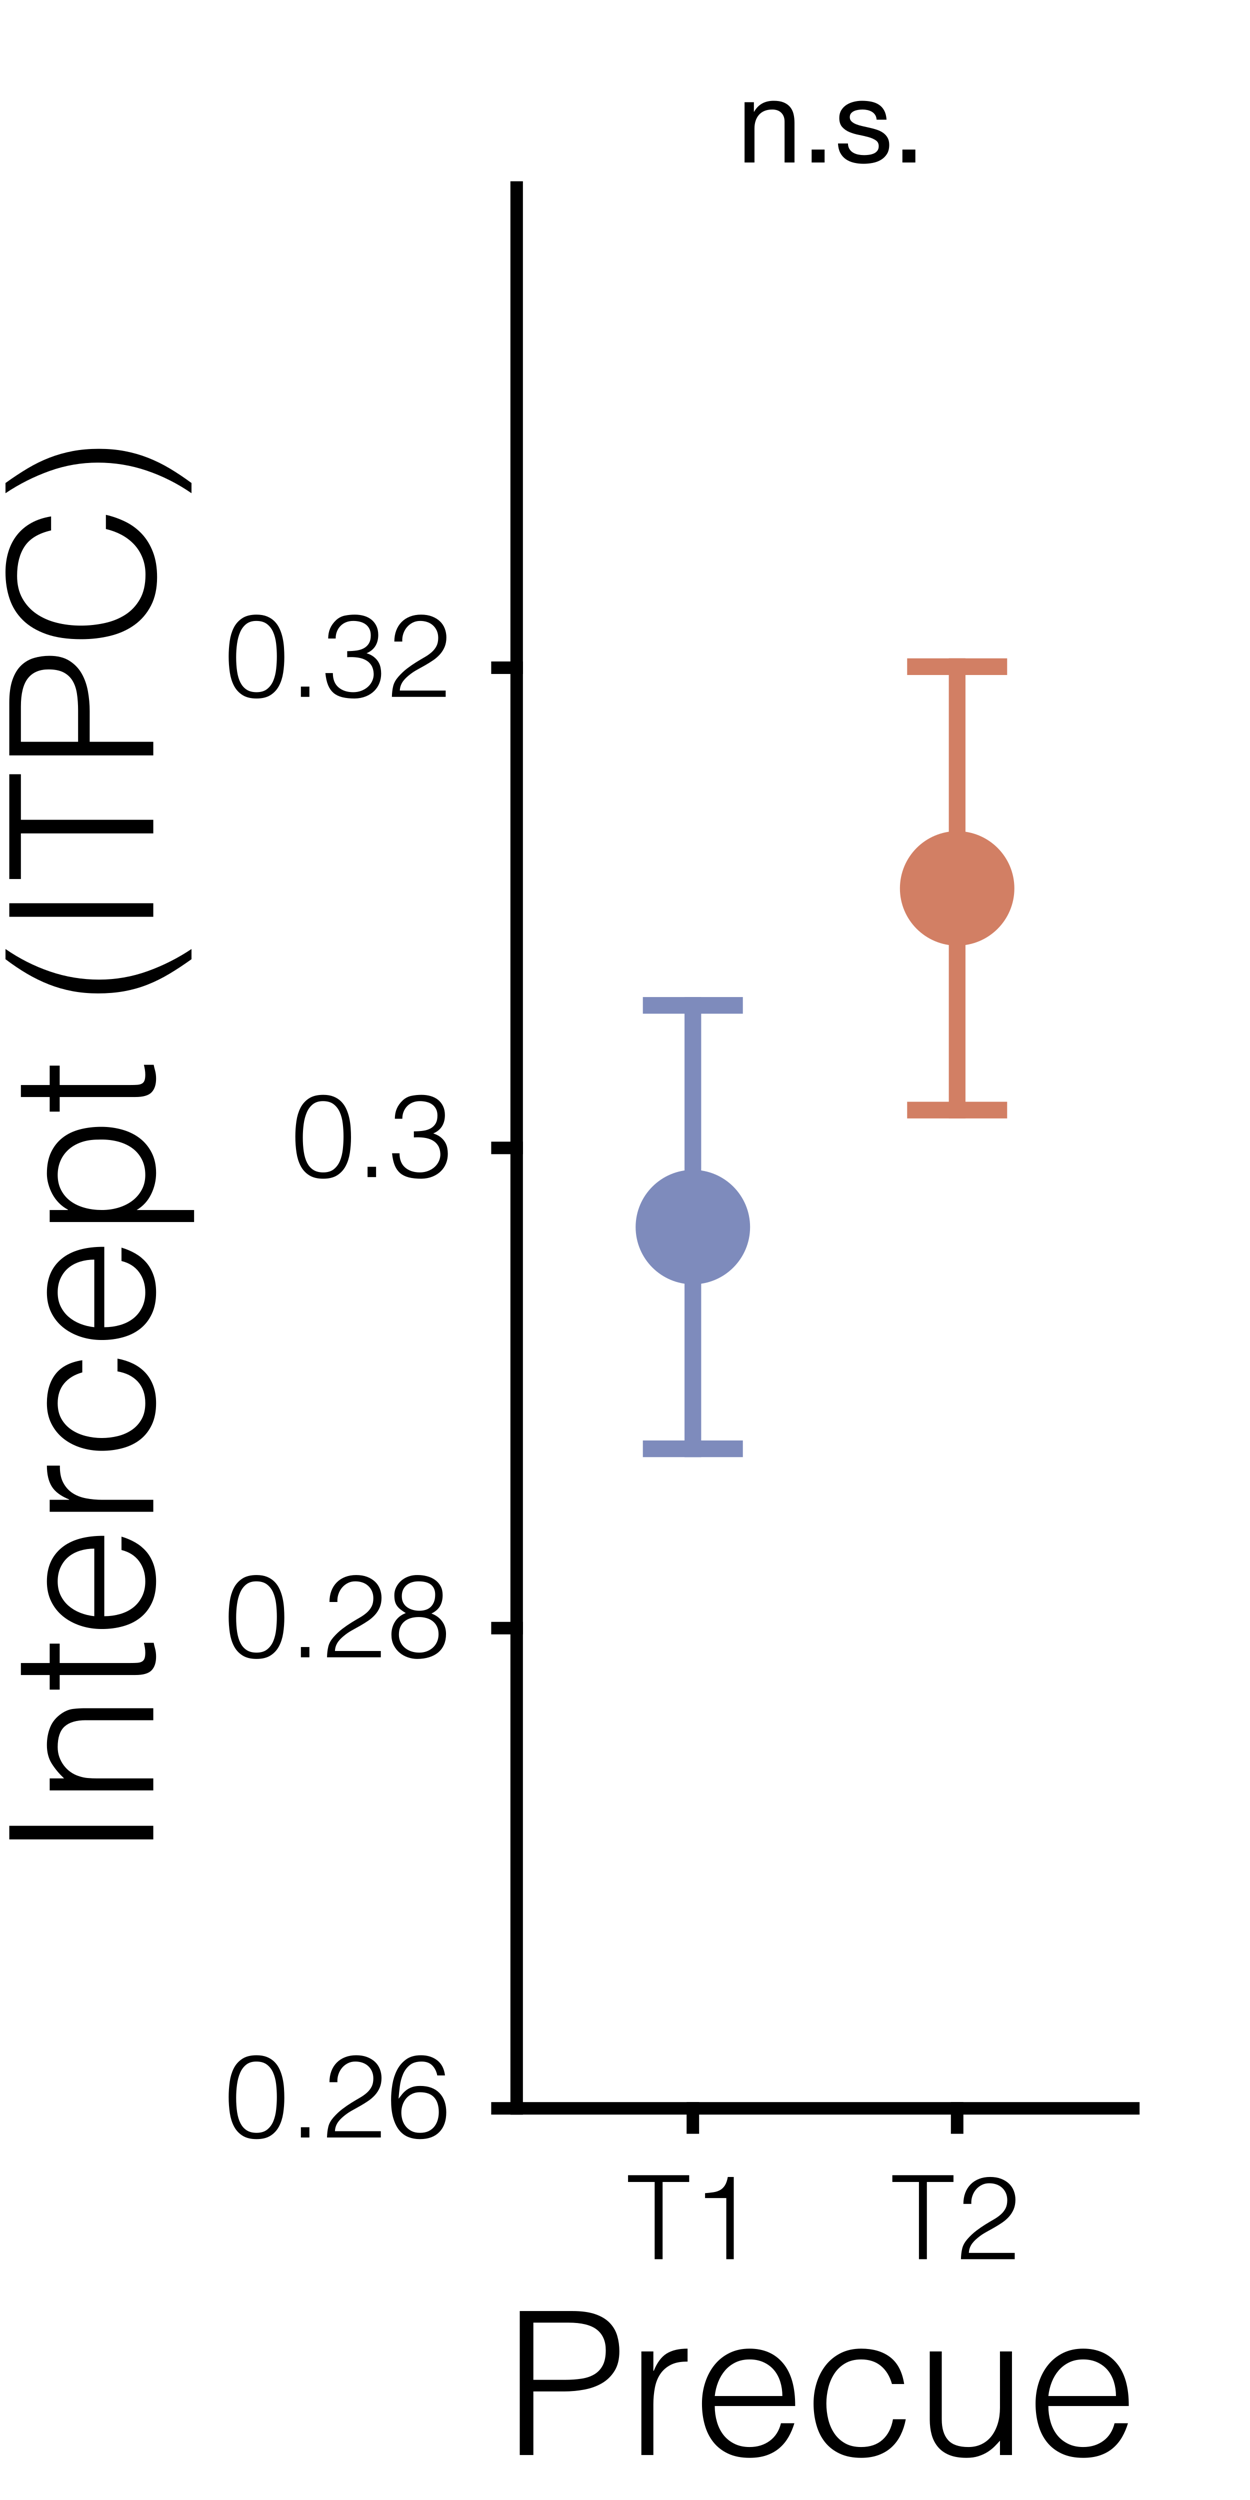 <?xml version="1.0"?>
<!DOCTYPE svg PUBLIC '-//W3C//DTD SVG 1.0//EN'
          'http://www.w3.org/TR/2001/REC-SVG-20010904/DTD/svg10.dtd'>
<svg xmlns:xlink="http://www.w3.org/1999/xlink" style="fill-opacity:1; color-rendering:auto; color-interpolation:auto; text-rendering:auto; stroke:black; stroke-linecap:square; stroke-miterlimit:10; shape-rendering:auto; stroke-opacity:1; fill:black; stroke-dasharray:none; font-weight:normal; stroke-width:1; font-family:'Dialog'; font-style:normal; stroke-linejoin:miter; font-size:12px; stroke-dashoffset:0; image-rendering:auto;" width="150" height="300" xmlns="http://www.w3.org/2000/svg"
><rect width="100%" height="100%" fill="#333333" stroke="none"/><!--Generated by the Batik Graphics2D SVG Generator--><defs id="genericDefs"
  /><g
  ><defs id="defs1"
    ><clipPath clipPathUnits="userSpaceOnUse" id="clipPath1"
      ><path d="M0 0 L150 0 L150 300 L0 300 L0 0 Z"
      /></clipPath
    ></defs
    ><g style="fill:white; stroke:white;"
    ><rect x="0" y="0" width="150" style="clip-path:url(#clipPath1); stroke:none;" height="300"
    /></g
    ><g style="fill:white; text-rendering:optimizeSpeed; color-rendering:optimizeSpeed; image-rendering:optimizeSpeed; shape-rendering:crispEdges; stroke:white; color-interpolation:sRGB;"
    ><rect x="0" width="150" height="300" y="0" style="stroke:none;"
      /><path style="stroke:none;" d="M62 253 L136 253 L136 22.5 L62 22.5 Z"
    /></g
    ><g style="text-rendering:geometricPrecision; stroke-width:1.5; color-interpolation:linearRGB; color-rendering:optimizeQuality; image-rendering:optimizeQuality; stroke-linejoin:round;"
    ><line y2="253" style="fill:none;" x1="62" x2="136" y1="253"
      /><line y2="255.305" style="fill:none;" x1="83.143" x2="83.143" y1="253"
      /><line y2="255.305" style="fill:none;" x1="114.857" x2="114.857" y1="253"
    /></g
    ><g transform="translate(83.143,260.105)" style="font-size:14px; text-rendering:geometricPrecision; color-rendering:optimizeQuality; image-rendering:optimizeQuality; font-family:'Helvetica'; color-interpolation:linearRGB;"
    ><path style="stroke:none;" d="M-7.776 0.92 L-0.44 0.92 L-0.44 1.732 L-3.632 1.732 L-3.632 11 L-4.584 11 L-4.584 1.732 L-7.776 1.732 ZM4.012 3.664 L1.464 3.664 L1.464 3.076 Q2.024 3.034 2.479 2.964 Q2.934 2.894 3.277 2.698 Q3.62 2.502 3.851 2.131 Q4.082 1.76 4.194 1.13 L4.908 1.13 L4.908 11 L4.012 11 Z"
    /></g
    ><g transform="translate(114.857,260.105)" style="font-size:14px; text-rendering:geometricPrecision; color-rendering:optimizeQuality; image-rendering:optimizeQuality; font-family:'Helvetica'; color-interpolation:linearRGB;"
    ><path style="stroke:none;" d="M-7.776 0.92 L-0.44 0.92 L-0.44 1.732 L-3.632 1.732 L-3.632 11 L-4.584 11 L-4.584 1.732 L-7.776 1.732 ZM0.75 4.364 Q0.75 3.636 0.974 3.041 Q1.198 2.446 1.618 2.019 Q2.038 1.592 2.633 1.361 Q3.228 1.13 3.956 1.13 Q4.698 1.13 5.265 1.347 Q5.832 1.564 6.217 1.928 Q6.602 2.292 6.798 2.796 Q6.994 3.3 6.994 3.86 Q6.994 4.518 6.777 5.022 Q6.56 5.526 6.203 5.918 Q5.846 6.31 5.391 6.618 Q4.936 6.926 4.46 7.199 Q3.984 7.472 3.522 7.724 Q3.06 7.976 2.696 8.256 Q2.458 8.438 2.234 8.641 Q2.01 8.844 1.828 9.082 Q1.646 9.32 1.534 9.607 Q1.422 9.894 1.408 10.244 L6.91 10.244 L6.91 11 L0.456 11 Q0.47 10.286 0.61 9.712 Q0.75 9.138 1.226 8.592 Q1.744 8.004 2.297 7.584 Q2.85 7.164 3.382 6.835 Q3.914 6.506 4.39 6.233 Q4.866 5.96 5.23 5.638 Q5.594 5.316 5.804 4.91 Q6.014 4.504 6.014 3.916 Q6.014 3.44 5.846 3.062 Q5.678 2.684 5.384 2.418 Q5.09 2.152 4.698 2.019 Q4.306 1.886 3.844 1.886 Q3.354 1.886 2.955 2.089 Q2.556 2.292 2.269 2.628 Q1.982 2.964 1.828 3.412 Q1.674 3.86 1.702 4.364 Z"
    /></g
    ><g transform="translate(99,275.605)" style="font-size:24px; text-rendering:geometricPrecision; color-rendering:optimizeQuality; image-rendering:optimizeQuality; font-family:'Helvetica'; color-interpolation:linearRGB;"
    ><path style="stroke:none;" d="M-36.628 19 L-36.628 1.72 L-30.316 1.72 Q-28.636 1.72 -27.544 2.104 Q-26.452 2.488 -25.816 3.16 Q-25.18 3.832 -24.928 4.708 Q-24.676 5.584 -24.676 6.544 Q-24.676 7.984 -25.264 8.92 Q-25.852 9.856 -26.788 10.396 Q-27.724 10.936 -28.912 11.152 Q-30.1 11.368 -31.3 11.368 L-34.996 11.368 L-34.996 19 ZM-31.252 9.976 Q-30.1 9.976 -29.188 9.832 Q-28.276 9.688 -27.64 9.292 Q-27.004 8.896 -26.656 8.212 Q-26.308 7.528 -26.308 6.424 Q-26.308 4.792 -27.376 3.952 Q-28.444 3.112 -30.772 3.112 L-34.996 3.112 L-34.996 9.976 ZM-20.596 19 L-22.036 19 L-22.036 6.568 L-20.596 6.568 L-20.596 8.896 L-20.548 8.896 Q-19.948 7.408 -19 6.82 Q-18.052 6.232 -16.492 6.232 L-16.492 7.792 Q-17.716 7.768 -18.508 8.176 Q-19.3 8.584 -19.768 9.28 Q-20.236 9.976 -20.416 10.924 Q-20.596 11.872 -20.596 12.904 ZM-5.116 11.92 Q-5.116 11.008 -5.368 10.204 Q-5.62 9.4 -6.112 8.812 Q-6.604 8.224 -7.348 7.876 Q-8.092 7.528 -9.052 7.528 Q-10.012 7.528 -10.744 7.888 Q-11.476 8.248 -11.992 8.848 Q-12.508 9.448 -12.82 10.24 Q-13.132 11.032 -13.228 11.92 ZM-13.228 13.12 Q-13.228 14.128 -12.964 15.028 Q-12.7 15.928 -12.184 16.588 Q-11.668 17.248 -10.876 17.644 Q-10.084 18.04 -9.052 18.04 Q-7.636 18.04 -6.628 17.296 Q-5.62 16.552 -5.284 15.184 L-3.676 15.184 Q-3.94 16.072 -4.372 16.828 Q-4.804 17.584 -5.452 18.148 Q-6.1 18.712 -6.988 19.024 Q-7.876 19.336 -9.052 19.336 Q-10.54 19.336 -11.62 18.832 Q-12.7 18.328 -13.396 17.452 Q-14.092 16.576 -14.428 15.388 Q-14.764 14.2 -14.764 12.832 Q-14.764 11.464 -14.368 10.264 Q-13.972 9.064 -13.24 8.164 Q-12.508 7.264 -11.452 6.748 Q-10.396 6.232 -9.052 6.232 Q-6.484 6.232 -5.02 7.996 Q-3.556 9.76 -3.58 13.12 ZM8.036 10.48 Q7.652 9.088 6.716 8.308 Q5.78 7.528 4.34 7.528 Q3.236 7.528 2.444 7.984 Q1.652 8.44 1.148 9.196 Q0.644 9.952 0.404 10.9 Q0.164 11.848 0.164 12.808 Q0.164 13.792 0.392 14.728 Q0.62 15.664 1.124 16.408 Q1.628 17.152 2.42 17.596 Q3.212 18.04 4.34 18.04 Q5.948 18.04 6.92 17.152 Q7.892 16.264 8.156 14.704 L9.692 14.704 Q9.5 15.736 9.08 16.588 Q8.66 17.44 8 18.052 Q7.34 18.664 6.428 19 Q5.516 19.336 4.34 19.336 Q2.852 19.336 1.772 18.832 Q0.692 18.328 -0.004 17.452 Q-0.7 16.576 -1.036 15.376 Q-1.372 14.176 -1.372 12.808 Q-1.372 11.512 -1 10.324 Q-0.628 9.136 0.092 8.224 Q0.812 7.312 1.88 6.772 Q2.948 6.232 4.34 6.232 Q6.5 6.232 7.832 7.264 Q9.164 8.296 9.5 10.48 ZM20.996 6.568 L22.436 6.568 L22.436 19 L20.996 19 L20.996 17.272 Q20.708 17.608 20.348 17.968 Q19.988 18.328 19.52 18.628 Q19.052 18.928 18.428 19.132 Q17.804 19.336 16.988 19.336 Q15.74 19.336 14.9 18.988 Q14.06 18.64 13.544 18.016 Q13.028 17.392 12.8 16.564 Q12.572 15.736 12.572 14.752 L12.572 6.568 L14.012 6.568 L14.012 14.728 Q14.012 16.336 14.756 17.188 Q15.5 18.04 17.204 18.04 Q18.092 18.04 18.8 17.692 Q19.508 17.344 19.988 16.72 Q20.468 16.096 20.732 15.232 Q20.996 14.368 20.996 13.336 ZM34.916 11.92 Q34.916 11.008 34.664 10.204 Q34.412 9.4 33.92 8.812 Q33.428 8.224 32.684 7.876 Q31.94 7.528 30.98 7.528 Q30.02 7.528 29.288 7.888 Q28.556 8.248 28.04 8.848 Q27.524 9.448 27.212 10.24 Q26.9 11.032 26.804 11.92 ZM26.804 13.12 Q26.804 14.128 27.068 15.028 Q27.332 15.928 27.848 16.588 Q28.364 17.248 29.156 17.644 Q29.948 18.04 30.98 18.04 Q32.396 18.04 33.404 17.296 Q34.412 16.552 34.748 15.184 L36.356 15.184 Q36.092 16.072 35.66 16.828 Q35.228 17.584 34.58 18.148 Q33.932 18.712 33.044 19.024 Q32.156 19.336 30.98 19.336 Q29.492 19.336 28.412 18.832 Q27.332 18.328 26.636 17.452 Q25.94 16.576 25.604 15.388 Q25.268 14.2 25.268 12.832 Q25.268 11.464 25.664 10.264 Q26.06 9.064 26.792 8.164 Q27.524 7.264 28.58 6.748 Q29.636 6.232 30.98 6.232 Q33.548 6.232 35.012 7.996 Q36.476 9.76 36.452 13.12 Z"
    /></g
    ><g style="text-rendering:geometricPrecision; stroke-width:1.5; color-interpolation:linearRGB; color-rendering:optimizeQuality; image-rendering:optimizeQuality; stroke-linejoin:round;"
    ><line y2="22.5" style="fill:none;" x1="62" x2="62" y1="253"
      /><line y2="253" style="fill:none;" x1="62" x2="59.695" y1="253"
      /><line y2="195.375" style="fill:none;" x1="62" x2="59.695" y1="195.375"
      /><line y2="137.75" style="fill:none;" x1="62" x2="59.695" y1="137.75"
      /><line y2="80.125" style="fill:none;" x1="62" x2="59.695" y1="80.125"
    /></g
    ><g transform="translate(54.895,253)" style="font-size:14px; text-rendering:geometricPrecision; color-rendering:optimizeQuality; image-rendering:optimizeQuality; font-family:'Helvetica'; color-interpolation:linearRGB;"
    ><path style="stroke:none;" d="M-21.672 -1.358 Q-21.672 -2.156 -21.763 -2.919 Q-21.854 -3.682 -22.12 -4.284 Q-22.386 -4.886 -22.869 -5.25 Q-23.352 -5.614 -24.136 -5.614 Q-24.878 -5.614 -25.347 -5.243 Q-25.816 -4.872 -26.082 -4.256 Q-26.348 -3.64 -26.453 -2.856 Q-26.558 -2.072 -26.558 -1.26 Q-26.558 -0.308 -26.439 0.469 Q-26.32 1.246 -26.04 1.792 Q-25.76 2.338 -25.291 2.639 Q-24.822 2.94 -24.108 2.94 Q-23.31 2.94 -22.827 2.548 Q-22.344 2.156 -22.092 1.54 Q-21.84 0.924 -21.756 0.154 Q-21.672 -0.616 -21.672 -1.358 ZM-24.108 -6.37 Q-23.38 -6.37 -22.848 -6.153 Q-22.316 -5.936 -21.945 -5.558 Q-21.574 -5.18 -21.343 -4.676 Q-21.112 -4.172 -20.986 -3.605 Q-20.86 -3.038 -20.818 -2.436 Q-20.776 -1.834 -20.776 -1.26 Q-20.776 -0.28 -20.916 0.616 Q-21.056 1.512 -21.427 2.198 Q-21.798 2.884 -22.442 3.29 Q-23.086 3.696 -24.108 3.696 Q-25.13 3.696 -25.781 3.29 Q-26.432 2.884 -26.803 2.191 Q-27.174 1.498 -27.314 0.581 Q-27.454 -0.336 -27.454 -1.358 Q-27.454 -2.296 -27.328 -3.192 Q-27.202 -4.088 -26.845 -4.795 Q-26.488 -5.502 -25.83 -5.936 Q-25.172 -6.37 -24.108 -6.37 ZM-18.788 3.5 L-18.788 2.268 L-17.766 2.268 L-17.766 3.5 ZM-15.358 -3.136 Q-15.358 -3.864 -15.134 -4.459 Q-14.91 -5.054 -14.49 -5.481 Q-14.07 -5.908 -13.475 -6.139 Q-12.88 -6.37 -12.152 -6.37 Q-11.41 -6.37 -10.843 -6.153 Q-10.276 -5.936 -9.891 -5.572 Q-9.506 -5.208 -9.31 -4.704 Q-9.114 -4.2 -9.114 -3.64 Q-9.114 -2.982 -9.331 -2.478 Q-9.548 -1.974 -9.905 -1.582 Q-10.262 -1.19 -10.717 -0.882 Q-11.172 -0.574 -11.648 -0.301 Q-12.124 -0.028 -12.586 0.224 Q-13.048 0.476 -13.412 0.756 Q-13.65 0.938 -13.874 1.141 Q-14.098 1.344 -14.28 1.582 Q-14.462 1.82 -14.574 2.107 Q-14.686 2.394 -14.7 2.744 L-9.198 2.744 L-9.198 3.5 L-15.652 3.5 Q-15.638 2.786 -15.498 2.212 Q-15.358 1.638 -14.882 1.092 Q-14.364 0.504 -13.811 0.084 Q-13.258 -0.336 -12.726 -0.665 Q-12.194 -0.994 -11.718 -1.267 Q-11.242 -1.54 -10.878 -1.862 Q-10.514 -2.184 -10.304 -2.59 Q-10.094 -2.996 -10.094 -3.584 Q-10.094 -4.06 -10.262 -4.438 Q-10.43 -4.816 -10.724 -5.082 Q-11.018 -5.348 -11.41 -5.481 Q-11.802 -5.614 -12.264 -5.614 Q-12.754 -5.614 -13.153 -5.411 Q-13.552 -5.208 -13.839 -4.872 Q-14.126 -4.536 -14.28 -4.088 Q-14.434 -3.64 -14.406 -3.136 ZM-2.422 -3.948 Q-2.576 -4.704 -3.038 -5.159 Q-3.5 -5.614 -4.298 -5.614 Q-5.208 -5.614 -5.733 -5.18 Q-6.258 -4.746 -6.538 -4.081 Q-6.818 -3.416 -6.916 -2.632 Q-7.014 -1.848 -7.07 -1.148 Q-6.86 -1.428 -6.629 -1.708 Q-6.398 -1.988 -6.104 -2.205 Q-5.81 -2.422 -5.418 -2.555 Q-5.026 -2.688 -4.48 -2.688 Q-2.982 -2.688 -2.163 -1.841 Q-1.344 -0.994 -1.344 0.49 Q-1.344 1.988 -2.17 2.842 Q-2.996 3.696 -4.508 3.696 Q-5.25 3.696 -5.88 3.451 Q-6.51 3.206 -6.972 2.646 Q-7.434 2.086 -7.7 1.183 Q-7.966 0.28 -7.966 -1.022 Q-7.966 -1.904 -7.812 -2.849 Q-7.658 -3.794 -7.259 -4.578 Q-6.86 -5.362 -6.167 -5.866 Q-5.474 -6.37 -4.382 -6.37 Q-3.206 -6.37 -2.422 -5.754 Q-1.638 -5.138 -1.498 -3.948 ZM-4.508 -1.932 Q-5.026 -1.932 -5.439 -1.736 Q-5.852 -1.54 -6.139 -1.204 Q-6.426 -0.868 -6.58 -0.427 Q-6.734 0.014 -6.734 0.518 Q-6.734 0.938 -6.615 1.365 Q-6.496 1.792 -6.223 2.142 Q-5.95 2.492 -5.53 2.716 Q-5.11 2.94 -4.494 2.94 Q-3.864 2.94 -3.437 2.723 Q-3.01 2.506 -2.744 2.149 Q-2.478 1.792 -2.359 1.351 Q-2.24 0.91 -2.24 0.462 Q-2.24 -0.686 -2.793 -1.309 Q-3.346 -1.932 -4.508 -1.932 Z"
    /></g
    ><g transform="translate(54.895,195.375)" style="font-size:14px; text-rendering:geometricPrecision; color-rendering:optimizeQuality; image-rendering:optimizeQuality; font-family:'Helvetica'; color-interpolation:linearRGB;"
    ><path style="stroke:none;" d="M-21.672 -1.358 Q-21.672 -2.156 -21.763 -2.919 Q-21.854 -3.682 -22.12 -4.284 Q-22.386 -4.886 -22.869 -5.25 Q-23.352 -5.614 -24.136 -5.614 Q-24.878 -5.614 -25.347 -5.243 Q-25.816 -4.872 -26.082 -4.256 Q-26.348 -3.64 -26.453 -2.856 Q-26.558 -2.072 -26.558 -1.26 Q-26.558 -0.308 -26.439 0.469 Q-26.32 1.246 -26.04 1.792 Q-25.76 2.338 -25.291 2.639 Q-24.822 2.94 -24.108 2.94 Q-23.31 2.94 -22.827 2.548 Q-22.344 2.156 -22.092 1.54 Q-21.84 0.924 -21.756 0.154 Q-21.672 -0.616 -21.672 -1.358 ZM-24.108 -6.37 Q-23.38 -6.37 -22.848 -6.153 Q-22.316 -5.936 -21.945 -5.558 Q-21.574 -5.18 -21.343 -4.676 Q-21.112 -4.172 -20.986 -3.605 Q-20.86 -3.038 -20.818 -2.436 Q-20.776 -1.834 -20.776 -1.26 Q-20.776 -0.28 -20.916 0.616 Q-21.056 1.512 -21.427 2.198 Q-21.798 2.884 -22.442 3.29 Q-23.086 3.696 -24.108 3.696 Q-25.13 3.696 -25.781 3.29 Q-26.432 2.884 -26.803 2.191 Q-27.174 1.498 -27.314 0.581 Q-27.454 -0.336 -27.454 -1.358 Q-27.454 -2.296 -27.328 -3.192 Q-27.202 -4.088 -26.845 -4.795 Q-26.488 -5.502 -25.83 -5.936 Q-25.172 -6.37 -24.108 -6.37 ZM-18.788 3.5 L-18.788 2.268 L-17.766 2.268 L-17.766 3.5 ZM-15.358 -3.136 Q-15.358 -3.864 -15.134 -4.459 Q-14.91 -5.054 -14.49 -5.481 Q-14.07 -5.908 -13.475 -6.139 Q-12.88 -6.37 -12.152 -6.37 Q-11.41 -6.37 -10.843 -6.153 Q-10.276 -5.936 -9.891 -5.572 Q-9.506 -5.208 -9.31 -4.704 Q-9.114 -4.2 -9.114 -3.64 Q-9.114 -2.982 -9.331 -2.478 Q-9.548 -1.974 -9.905 -1.582 Q-10.262 -1.19 -10.717 -0.882 Q-11.172 -0.574 -11.648 -0.301 Q-12.124 -0.028 -12.586 0.224 Q-13.048 0.476 -13.412 0.756 Q-13.65 0.938 -13.874 1.141 Q-14.098 1.344 -14.28 1.582 Q-14.462 1.82 -14.574 2.107 Q-14.686 2.394 -14.7 2.744 L-9.198 2.744 L-9.198 3.5 L-15.652 3.5 Q-15.638 2.786 -15.498 2.212 Q-15.358 1.638 -14.882 1.092 Q-14.364 0.504 -13.811 0.084 Q-13.258 -0.336 -12.726 -0.665 Q-12.194 -0.994 -11.718 -1.267 Q-11.242 -1.54 -10.878 -1.862 Q-10.514 -2.184 -10.304 -2.59 Q-10.094 -2.996 -10.094 -3.584 Q-10.094 -4.06 -10.262 -4.438 Q-10.43 -4.816 -10.724 -5.082 Q-11.018 -5.348 -11.41 -5.481 Q-11.802 -5.614 -12.264 -5.614 Q-12.754 -5.614 -13.153 -5.411 Q-13.552 -5.208 -13.839 -4.872 Q-14.126 -4.536 -14.28 -4.088 Q-14.434 -3.64 -14.406 -3.136 ZM-4.634 -1.33 Q-5.152 -1.33 -5.586 -1.204 Q-6.02 -1.078 -6.342 -0.819 Q-6.664 -0.56 -6.846 -0.161 Q-7.028 0.238 -7.028 0.784 Q-7.028 1.246 -6.853 1.638 Q-6.678 2.03 -6.363 2.317 Q-6.048 2.604 -5.593 2.772 Q-5.138 2.94 -4.578 2.94 Q-4.088 2.94 -3.668 2.779 Q-3.248 2.618 -2.933 2.324 Q-2.618 2.03 -2.443 1.624 Q-2.268 1.218 -2.268 0.728 Q-2.268 0.21 -2.45 -0.175 Q-2.632 -0.56 -2.954 -0.819 Q-3.276 -1.078 -3.71 -1.204 Q-4.144 -1.33 -4.634 -1.33 ZM-4.676 -5.614 Q-5.096 -5.614 -5.46 -5.502 Q-5.824 -5.39 -6.097 -5.166 Q-6.37 -4.942 -6.524 -4.606 Q-6.678 -4.27 -6.678 -3.836 Q-6.678 -3.374 -6.503 -3.045 Q-6.328 -2.716 -6.034 -2.506 Q-5.74 -2.296 -5.362 -2.191 Q-4.984 -2.086 -4.578 -2.086 Q-4.172 -2.086 -3.822 -2.191 Q-3.472 -2.296 -3.22 -2.534 Q-2.968 -2.772 -2.821 -3.136 Q-2.674 -3.5 -2.674 -4.032 Q-2.674 -4.788 -3.164 -5.201 Q-3.654 -5.614 -4.676 -5.614 ZM-6.202 -1.806 Q-6.566 -2.03 -6.825 -2.233 Q-7.084 -2.436 -7.252 -2.674 Q-7.42 -2.912 -7.497 -3.213 Q-7.574 -3.514 -7.574 -3.962 Q-7.574 -4.466 -7.35 -4.914 Q-7.126 -5.362 -6.748 -5.691 Q-6.37 -6.02 -5.859 -6.202 Q-5.348 -6.384 -4.76 -6.37 Q-4.2 -6.37 -3.661 -6.23 Q-3.122 -6.09 -2.702 -5.796 Q-2.282 -5.502 -2.03 -5.047 Q-1.778 -4.592 -1.778 -3.962 Q-1.778 -3.192 -2.093 -2.646 Q-2.408 -2.1 -3.122 -1.75 Q-2.31 -1.456 -1.841 -0.812 Q-1.372 -0.168 -1.372 0.7 Q-1.372 1.428 -1.617 1.988 Q-1.862 2.548 -2.317 2.926 Q-2.772 3.304 -3.416 3.5 Q-4.06 3.696 -4.844 3.696 Q-5.376 3.696 -5.929 3.514 Q-6.482 3.332 -6.923 2.968 Q-7.364 2.604 -7.644 2.058 Q-7.924 1.512 -7.924 0.784 Q-7.924 -0.098 -7.483 -0.791 Q-7.042 -1.484 -6.202 -1.806 Z"
    /></g
    ><g transform="translate(54.895,137.75)" style="font-size:14px; text-rendering:geometricPrecision; color-rendering:optimizeQuality; image-rendering:optimizeQuality; font-family:'Helvetica'; color-interpolation:linearRGB;"
    ><path style="stroke:none;" d="M-13.672 -1.358 Q-13.672 -2.156 -13.763 -2.919 Q-13.854 -3.682 -14.12 -4.284 Q-14.386 -4.886 -14.869 -5.25 Q-15.352 -5.614 -16.136 -5.614 Q-16.878 -5.614 -17.347 -5.243 Q-17.816 -4.872 -18.082 -4.256 Q-18.348 -3.64 -18.453 -2.856 Q-18.558 -2.072 -18.558 -1.26 Q-18.558 -0.308 -18.439 0.469 Q-18.32 1.246 -18.04 1.792 Q-17.76 2.338 -17.291 2.639 Q-16.822 2.94 -16.108 2.94 Q-15.31 2.94 -14.827 2.548 Q-14.344 2.156 -14.092 1.54 Q-13.84 0.924 -13.756 0.154 Q-13.672 -0.616 -13.672 -1.358 ZM-16.108 -6.37 Q-15.38 -6.37 -14.848 -6.153 Q-14.316 -5.936 -13.945 -5.558 Q-13.574 -5.18 -13.343 -4.676 Q-13.112 -4.172 -12.986 -3.605 Q-12.86 -3.038 -12.818 -2.436 Q-12.776 -1.834 -12.776 -1.26 Q-12.776 -0.28 -12.916 0.616 Q-13.056 1.512 -13.427 2.198 Q-13.798 2.884 -14.442 3.29 Q-15.086 3.696 -16.108 3.696 Q-17.13 3.696 -17.781 3.29 Q-18.432 2.884 -18.803 2.191 Q-19.174 1.498 -19.314 0.581 Q-19.454 -0.336 -19.454 -1.358 Q-19.454 -2.296 -19.328 -3.192 Q-19.202 -4.088 -18.845 -4.795 Q-18.488 -5.502 -17.83 -5.936 Q-17.172 -6.37 -16.108 -6.37 ZM-10.788 3.5 L-10.788 2.268 L-9.766 2.268 L-9.766 3.5 ZM-5.23 -1.988 Q-4.6 -1.988 -4.082 -2.065 Q-3.564 -2.142 -3.193 -2.359 Q-2.822 -2.576 -2.612 -2.94 Q-2.402 -3.304 -2.402 -3.878 Q-2.402 -4.34 -2.57 -4.669 Q-2.738 -4.998 -3.025 -5.208 Q-3.312 -5.418 -3.697 -5.516 Q-4.082 -5.614 -4.502 -5.614 Q-4.978 -5.614 -5.363 -5.46 Q-5.748 -5.306 -6.028 -5.019 Q-6.308 -4.732 -6.462 -4.347 Q-6.616 -3.962 -6.616 -3.5 L-7.512 -3.5 Q-7.512 -4.172 -7.281 -4.711 Q-7.05 -5.25 -6.56 -5.712 Q-6.098 -6.132 -5.517 -6.251 Q-4.936 -6.37 -4.32 -6.37 Q-3.732 -6.37 -3.221 -6.223 Q-2.71 -6.076 -2.332 -5.775 Q-1.954 -5.474 -1.73 -5.012 Q-1.506 -4.55 -1.506 -3.934 Q-1.506 -3.164 -1.849 -2.604 Q-2.192 -2.044 -2.906 -1.736 Q-2.374 -1.568 -2.031 -1.295 Q-1.688 -1.022 -1.492 -0.693 Q-1.296 -0.364 -1.226 0 Q-1.156 0.364 -1.156 0.7 Q-1.156 1.316 -1.366 1.848 Q-1.576 2.38 -1.982 2.786 Q-2.388 3.192 -2.983 3.437 Q-3.578 3.682 -4.334 3.696 Q-5.188 3.696 -5.818 3.542 Q-6.448 3.388 -6.868 3.031 Q-7.288 2.674 -7.526 2.093 Q-7.764 1.512 -7.848 0.644 L-6.952 0.644 Q-6.952 1.778 -6.273 2.359 Q-5.594 2.94 -4.502 2.94 Q-3.97 2.94 -3.508 2.758 Q-3.046 2.576 -2.717 2.268 Q-2.388 1.96 -2.213 1.554 Q-2.038 1.148 -2.052 0.714 Q-2.08 0.112 -2.332 -0.287 Q-2.584 -0.686 -3.011 -0.917 Q-3.438 -1.148 -4.012 -1.225 Q-4.586 -1.302 -5.23 -1.26 Z"
    /></g
    ><g transform="translate(54.895,80.125)" style="font-size:14px; text-rendering:geometricPrecision; color-rendering:optimizeQuality; image-rendering:optimizeQuality; font-family:'Helvetica'; color-interpolation:linearRGB;"
    ><path style="stroke:none;" d="M-21.672 -1.358 Q-21.672 -2.156 -21.763 -2.919 Q-21.854 -3.682 -22.12 -4.284 Q-22.386 -4.886 -22.869 -5.25 Q-23.352 -5.614 -24.136 -5.614 Q-24.878 -5.614 -25.347 -5.243 Q-25.816 -4.872 -26.082 -4.256 Q-26.348 -3.64 -26.453 -2.856 Q-26.558 -2.072 -26.558 -1.26 Q-26.558 -0.308 -26.439 0.469 Q-26.32 1.246 -26.04 1.792 Q-25.76 2.338 -25.291 2.639 Q-24.822 2.94 -24.108 2.94 Q-23.31 2.94 -22.827 2.548 Q-22.344 2.156 -22.092 1.54 Q-21.84 0.924 -21.756 0.154 Q-21.672 -0.616 -21.672 -1.358 ZM-24.108 -6.37 Q-23.38 -6.37 -22.848 -6.153 Q-22.316 -5.936 -21.945 -5.558 Q-21.574 -5.18 -21.343 -4.676 Q-21.112 -4.172 -20.986 -3.605 Q-20.86 -3.038 -20.818 -2.436 Q-20.776 -1.834 -20.776 -1.26 Q-20.776 -0.28 -20.916 0.616 Q-21.056 1.512 -21.427 2.198 Q-21.798 2.884 -22.442 3.29 Q-23.086 3.696 -24.108 3.696 Q-25.13 3.696 -25.781 3.29 Q-26.432 2.884 -26.803 2.191 Q-27.174 1.498 -27.314 0.581 Q-27.454 -0.336 -27.454 -1.358 Q-27.454 -2.296 -27.328 -3.192 Q-27.202 -4.088 -26.845 -4.795 Q-26.488 -5.502 -25.83 -5.936 Q-25.172 -6.37 -24.108 -6.37 ZM-18.788 3.5 L-18.788 2.268 L-17.766 2.268 L-17.766 3.5 ZM-13.23 -1.988 Q-12.6 -1.988 -12.082 -2.065 Q-11.564 -2.142 -11.193 -2.359 Q-10.822 -2.576 -10.612 -2.94 Q-10.402 -3.304 -10.402 -3.878 Q-10.402 -4.34 -10.57 -4.669 Q-10.738 -4.998 -11.025 -5.208 Q-11.312 -5.418 -11.697 -5.516 Q-12.082 -5.614 -12.502 -5.614 Q-12.978 -5.614 -13.363 -5.46 Q-13.748 -5.306 -14.028 -5.019 Q-14.308 -4.732 -14.462 -4.347 Q-14.616 -3.962 -14.616 -3.5 L-15.512 -3.5 Q-15.512 -4.172 -15.281 -4.711 Q-15.05 -5.25 -14.56 -5.712 Q-14.098 -6.132 -13.517 -6.251 Q-12.936 -6.37 -12.32 -6.37 Q-11.732 -6.37 -11.221 -6.223 Q-10.71 -6.076 -10.332 -5.775 Q-9.954 -5.474 -9.73 -5.012 Q-9.506 -4.55 -9.506 -3.934 Q-9.506 -3.164 -9.849 -2.604 Q-10.192 -2.044 -10.906 -1.736 Q-10.374 -1.568 -10.031 -1.295 Q-9.688 -1.022 -9.492 -0.693 Q-9.296 -0.364 -9.226 0 Q-9.156 0.364 -9.156 0.7 Q-9.156 1.316 -9.366 1.848 Q-9.576 2.38 -9.982 2.786 Q-10.388 3.192 -10.983 3.437 Q-11.578 3.682 -12.334 3.696 Q-13.188 3.696 -13.818 3.542 Q-14.448 3.388 -14.868 3.031 Q-15.288 2.674 -15.526 2.093 Q-15.764 1.512 -15.848 0.644 L-14.952 0.644 Q-14.952 1.778 -14.273 2.359 Q-13.594 2.94 -12.502 2.94 Q-11.97 2.94 -11.508 2.758 Q-11.046 2.576 -10.717 2.268 Q-10.388 1.96 -10.213 1.554 Q-10.038 1.148 -10.052 0.714 Q-10.08 0.112 -10.332 -0.287 Q-10.584 -0.686 -11.011 -0.917 Q-11.438 -1.148 -12.012 -1.225 Q-12.586 -1.302 -13.23 -1.26 ZM-7.574 -3.136 Q-7.574 -3.864 -7.35 -4.459 Q-7.126 -5.054 -6.706 -5.481 Q-6.286 -5.908 -5.691 -6.139 Q-5.096 -6.37 -4.368 -6.37 Q-3.626 -6.37 -3.059 -6.153 Q-2.492 -5.936 -2.107 -5.572 Q-1.722 -5.208 -1.526 -4.704 Q-1.33 -4.2 -1.33 -3.64 Q-1.33 -2.982 -1.547 -2.478 Q-1.764 -1.974 -2.121 -1.582 Q-2.478 -1.19 -2.933 -0.882 Q-3.388 -0.574 -3.864 -0.301 Q-4.34 -0.028 -4.802 0.224 Q-5.264 0.476 -5.628 0.756 Q-5.866 0.938 -6.09 1.141 Q-6.314 1.344 -6.496 1.582 Q-6.678 1.82 -6.79 2.107 Q-6.902 2.394 -6.916 2.744 L-1.414 2.744 L-1.414 3.5 L-7.868 3.5 Q-7.854 2.786 -7.714 2.212 Q-7.574 1.638 -7.098 1.092 Q-6.58 0.504 -6.027 0.084 Q-5.474 -0.336 -4.942 -0.665 Q-4.41 -0.994 -3.934 -1.267 Q-3.458 -1.54 -3.094 -1.862 Q-2.73 -2.184 -2.52 -2.59 Q-2.31 -2.996 -2.31 -3.584 Q-2.31 -4.06 -2.478 -4.438 Q-2.646 -4.816 -2.94 -5.082 Q-3.234 -5.348 -3.626 -5.481 Q-4.018 -5.614 -4.48 -5.614 Q-4.97 -5.614 -5.369 -5.411 Q-5.768 -5.208 -6.055 -4.872 Q-6.342 -4.536 -6.496 -4.088 Q-6.65 -3.64 -6.622 -3.136 Z"
    /></g
    ><g transform="translate(24.395,137.75) rotate(-90)" style="font-size:24px; text-rendering:geometricPrecision; color-rendering:optimizeQuality; image-rendering:optimizeQuality; font-family:'Helvetica'; color-interpolation:linearRGB;"
    ><path style="stroke:none;" d="M-82.98 -6 L-82.98 -23.28 L-81.348 -23.28 L-81.348 -6 ZM-75.66 -6 L-77.1 -6 L-77.1 -18.432 L-75.66 -18.432 L-75.66 -16.704 Q-74.796 -17.616 -73.872 -18.192 Q-72.948 -18.768 -71.652 -18.768 Q-70.5 -18.768 -69.516 -18.372 Q-68.532 -17.976 -67.86 -16.992 Q-67.404 -16.32 -67.32 -15.612 Q-67.236 -14.904 -67.236 -14.136 L-67.236 -6 L-68.676 -6 L-68.676 -14.112 Q-68.676 -15.792 -69.42 -16.632 Q-70.164 -17.472 -71.892 -17.472 Q-72.564 -17.472 -73.116 -17.268 Q-73.668 -17.064 -74.112 -16.728 Q-74.556 -16.392 -74.868 -15.96 Q-75.18 -15.528 -75.348 -15.048 Q-75.564 -14.448 -75.612 -13.896 Q-75.66 -13.344 -75.66 -12.696 ZM-59.388 -5.952 Q-59.652 -5.904 -60.084 -5.784 Q-60.516 -5.664 -61.044 -5.664 Q-62.124 -5.664 -62.688 -6.204 Q-63.252 -6.744 -63.252 -8.136 L-63.252 -17.232 L-65.004 -17.232 L-65.004 -18.432 L-63.252 -18.432 L-63.252 -21.888 L-61.812 -21.888 L-61.812 -18.432 L-59.484 -18.432 L-59.484 -17.232 L-61.812 -17.232 L-61.812 -8.712 Q-61.812 -8.256 -61.788 -7.92 Q-61.764 -7.584 -61.644 -7.368 Q-61.524 -7.152 -61.272 -7.056 Q-61.02 -6.96 -60.564 -6.96 Q-60.276 -6.96 -59.976 -7.008 Q-59.676 -7.056 -59.388 -7.128 ZM-48.084 -13.08 Q-48.084 -13.992 -48.336 -14.796 Q-48.588 -15.6 -49.08 -16.188 Q-49.572 -16.776 -50.316 -17.124 Q-51.06 -17.472 -52.02 -17.472 Q-52.98 -17.472 -53.712 -17.112 Q-54.444 -16.752 -54.96 -16.152 Q-55.476 -15.552 -55.788 -14.76 Q-56.1 -13.968 -56.196 -13.08 ZM-56.196 -11.88 Q-56.196 -10.872 -55.932 -9.972 Q-55.668 -9.072 -55.152 -8.412 Q-54.636 -7.752 -53.844 -7.356 Q-53.052 -6.96 -52.02 -6.96 Q-50.604 -6.96 -49.596 -7.704 Q-48.588 -8.448 -48.252 -9.816 L-46.644 -9.816 Q-46.908 -8.928 -47.34 -8.172 Q-47.772 -7.416 -48.42 -6.852 Q-49.068 -6.288 -49.956 -5.976 Q-50.844 -5.664 -52.02 -5.664 Q-53.508 -5.664 -54.588 -6.168 Q-55.668 -6.672 -56.364 -7.548 Q-57.06 -8.424 -57.396 -9.612 Q-57.732 -10.8 -57.732 -12.168 Q-57.732 -13.536 -57.336 -14.736 Q-56.94 -15.936 -56.208 -16.836 Q-55.476 -17.736 -54.42 -18.252 Q-53.364 -18.768 -52.02 -18.768 Q-49.452 -18.768 -47.988 -17.004 Q-46.524 -15.24 -46.548 -11.88 ZM-42.228 -6 L-43.668 -6 L-43.668 -18.432 L-42.228 -18.432 L-42.228 -16.104 L-42.18 -16.104 Q-41.58 -17.592 -40.632 -18.18 Q-39.684 -18.768 -38.124 -18.768 L-38.124 -17.208 Q-39.348 -17.232 -40.14 -16.824 Q-40.932 -16.416 -41.4 -15.72 Q-41.868 -15.024 -42.048 -14.076 Q-42.228 -13.128 -42.228 -12.096 ZM-26.94 -14.52 Q-27.324 -15.912 -28.26 -16.692 Q-29.196 -17.472 -30.636 -17.472 Q-31.74 -17.472 -32.532 -17.016 Q-33.324 -16.56 -33.828 -15.804 Q-34.332 -15.048 -34.572 -14.1 Q-34.812 -13.152 -34.812 -12.192 Q-34.812 -11.208 -34.584 -10.272 Q-34.356 -9.336 -33.852 -8.592 Q-33.348 -7.848 -32.556 -7.404 Q-31.764 -6.96 -30.636 -6.96 Q-29.028 -6.96 -28.056 -7.848 Q-27.084 -8.736 -26.82 -10.296 L-25.284 -10.296 Q-25.476 -9.264 -25.896 -8.412 Q-26.316 -7.56 -26.976 -6.948 Q-27.636 -6.336 -28.548 -6 Q-29.46 -5.664 -30.636 -5.664 Q-32.124 -5.664 -33.204 -6.168 Q-34.284 -6.672 -34.98 -7.548 Q-35.676 -8.424 -36.012 -9.624 Q-36.348 -10.824 -36.348 -12.192 Q-36.348 -13.488 -35.976 -14.676 Q-35.604 -15.864 -34.884 -16.776 Q-34.164 -17.688 -33.096 -18.228 Q-32.028 -18.768 -30.636 -18.768 Q-28.476 -18.768 -27.144 -17.736 Q-25.812 -16.704 -25.476 -14.52 ZM-13.404 -13.08 Q-13.404 -13.992 -13.656 -14.796 Q-13.908 -15.6 -14.4 -16.188 Q-14.892 -16.776 -15.636 -17.124 Q-16.38 -17.472 -17.34 -17.472 Q-18.3 -17.472 -19.032 -17.112 Q-19.764 -16.752 -20.28 -16.152 Q-20.796 -15.552 -21.108 -14.76 Q-21.42 -13.968 -21.516 -13.08 ZM-21.516 -11.88 Q-21.516 -10.872 -21.252 -9.972 Q-20.988 -9.072 -20.472 -8.412 Q-19.956 -7.752 -19.164 -7.356 Q-18.372 -6.96 -17.34 -6.96 Q-15.924 -6.96 -14.916 -7.704 Q-13.908 -8.448 -13.572 -9.816 L-11.964 -9.816 Q-12.228 -8.928 -12.66 -8.172 Q-13.092 -7.416 -13.74 -6.852 Q-14.388 -6.288 -15.276 -5.976 Q-16.164 -5.664 -17.34 -5.664 Q-18.828 -5.664 -19.908 -6.168 Q-20.988 -6.672 -21.684 -7.548 Q-22.38 -8.424 -22.716 -9.612 Q-23.052 -10.8 -23.052 -12.168 Q-23.052 -13.536 -22.656 -14.736 Q-22.26 -15.936 -21.528 -16.836 Q-20.796 -17.736 -19.74 -18.252 Q-18.684 -18.768 -17.34 -18.768 Q-14.772 -18.768 -13.308 -17.004 Q-11.844 -15.24 -11.868 -11.88 ZM-7.452 -12.168 Q-7.452 -11.112 -7.164 -10.164 Q-6.876 -9.216 -6.336 -8.508 Q-5.796 -7.8 -5.016 -7.38 Q-4.236 -6.96 -3.252 -6.96 Q-2.148 -6.96 -1.32 -7.404 Q-0.492 -7.848 0.036 -8.616 Q0.564 -9.384 0.804 -10.404 Q1.044 -11.424 0.996 -12.6 Q0.996 -13.776 0.672 -14.676 Q0.348 -15.576 -0.228 -16.2 Q-0.804 -16.824 -1.572 -17.148 Q-2.34 -17.472 -3.252 -17.472 Q-4.26 -17.472 -5.052 -17.064 Q-5.844 -16.656 -6.372 -15.948 Q-6.9 -15.24 -7.176 -14.268 Q-7.452 -13.296 -7.452 -12.168 ZM-7.452 -1.104 L-8.892 -1.104 L-8.892 -18.432 L-7.452 -18.432 L-7.452 -16.248 L-7.404 -16.248 Q-7.092 -16.848 -6.6 -17.328 Q-6.108 -17.808 -5.52 -18.12 Q-4.932 -18.432 -4.308 -18.6 Q-3.684 -18.768 -3.084 -18.768 Q-1.572 -18.768 -0.516 -18.264 Q0.54 -17.76 1.224 -16.884 Q1.908 -16.008 2.22 -14.808 Q2.532 -13.608 2.532 -12.24 Q2.532 -10.944 2.196 -9.744 Q1.86 -8.544 1.176 -7.644 Q0.492 -6.744 -0.552 -6.204 Q-1.596 -5.664 -3.012 -5.664 Q-4.332 -5.664 -5.544 -6.252 Q-6.756 -6.84 -7.452 -7.992 ZM9.972 -5.952 Q9.708 -5.904 9.276 -5.784 Q8.844 -5.664 8.316 -5.664 Q7.236 -5.664 6.672 -6.204 Q6.108 -6.744 6.108 -8.136 L6.108 -17.232 L4.356 -17.232 L4.356 -18.432 L6.108 -18.432 L6.108 -21.888 L7.548 -21.888 L7.548 -18.432 L9.876 -18.432 L9.876 -17.232 L7.548 -17.232 L7.548 -8.712 Q7.548 -8.256 7.572 -7.92 Q7.596 -7.584 7.716 -7.368 Q7.836 -7.152 8.088 -7.056 Q8.34 -6.96 8.796 -6.96 Q9.084 -6.96 9.384 -7.008 Q9.684 -7.056 9.972 -7.128 ZM23.868 -23.736 Q22.14 -21.24 21.168 -18.396 Q20.196 -15.552 20.196 -12.504 Q20.196 -9.504 21.204 -6.696 Q22.212 -3.888 23.868 -1.416 L22.644 -1.416 Q21.66 -2.784 20.892 -4.068 Q20.124 -5.352 19.596 -6.684 Q19.068 -8.016 18.804 -9.468 Q18.54 -10.92 18.54 -12.624 Q18.54 -14.28 18.816 -15.732 Q19.092 -17.184 19.62 -18.528 Q20.148 -19.872 20.904 -21.156 Q21.66 -22.44 22.644 -23.736 ZM27.732 -6 L27.732 -23.28 L29.364 -23.28 L29.364 -6 ZM32.268 -23.28 L44.844 -23.28 L44.844 -21.888 L39.372 -21.888 L39.372 -6 L37.74 -6 L37.74 -21.888 L32.268 -21.888 ZM47.1 -6 L47.1 -23.28 L53.412 -23.28 Q55.092 -23.28 56.184 -22.896 Q57.276 -22.512 57.912 -21.84 Q58.548 -21.168 58.8 -20.292 Q59.052 -19.416 59.052 -18.456 Q59.052 -17.016 58.464 -16.08 Q57.876 -15.144 56.94 -14.604 Q56.004 -14.064 54.816 -13.848 Q53.628 -13.632 52.428 -13.632 L48.732 -13.632 L48.732 -6 ZM52.476 -15.024 Q53.628 -15.024 54.54 -15.168 Q55.452 -15.312 56.088 -15.708 Q56.724 -16.104 57.072 -16.788 Q57.42 -17.472 57.42 -18.576 Q57.42 -20.208 56.352 -21.048 Q55.284 -21.888 52.956 -21.888 L48.732 -21.888 L48.732 -15.024 ZM74.1 -18.264 Q73.596 -20.472 72.228 -21.408 Q70.86 -22.344 68.652 -22.344 Q67.092 -22.344 65.964 -21.72 Q64.836 -21.096 64.104 -20.04 Q63.372 -18.984 63.024 -17.604 Q62.676 -16.224 62.676 -14.688 Q62.676 -13.248 62.976 -11.856 Q63.276 -10.464 63.972 -9.372 Q64.668 -8.28 65.844 -7.608 Q67.02 -6.936 68.796 -6.936 Q69.9 -6.936 70.812 -7.296 Q71.724 -7.656 72.408 -8.292 Q73.092 -8.928 73.56 -9.792 Q74.028 -10.656 74.268 -11.688 L75.972 -11.688 Q75.684 -10.44 75.132 -9.324 Q74.58 -8.208 73.68 -7.368 Q72.78 -6.528 71.496 -6.036 Q70.212 -5.544 68.484 -5.544 Q66.492 -5.544 65.076 -6.276 Q63.66 -7.008 62.76 -8.256 Q61.86 -9.504 61.452 -11.148 Q61.044 -12.792 61.044 -14.64 Q61.044 -17.112 61.656 -18.84 Q62.268 -20.568 63.348 -21.66 Q64.428 -22.752 65.892 -23.244 Q67.356 -23.736 69.084 -23.736 Q70.404 -23.736 71.544 -23.388 Q72.684 -23.04 73.56 -22.344 Q74.436 -21.648 75 -20.628 Q75.564 -19.608 75.78 -18.264 ZM78.564 -1.416 Q80.292 -3.912 81.264 -6.756 Q82.236 -9.6 82.236 -12.648 Q82.236 -15.648 81.228 -18.456 Q80.22 -21.264 78.564 -23.736 L79.788 -23.736 Q80.772 -22.368 81.54 -21.084 Q82.308 -19.8 82.824 -18.468 Q83.34 -17.136 83.616 -15.684 Q83.892 -14.232 83.892 -12.528 Q83.892 -10.872 83.616 -9.42 Q83.34 -7.968 82.812 -6.624 Q82.284 -5.28 81.516 -3.996 Q80.748 -2.712 79.788 -1.416 Z"
    /></g
    ><g style="stroke-linecap:butt; fill:rgb(126,139,188); text-rendering:geometricPrecision; image-rendering:optimizeQuality; color-rendering:optimizeQuality; stroke-linejoin:round; stroke:rgb(126,139,188); color-interpolation:linearRGB; stroke-width:2;"
    ><line y2="173.856" style="fill:none;" x1="83.143" x2="83.143" y1="147.251"
      /><line y2="120.646" style="fill:none;" x1="83.143" x2="83.143" y1="147.251"
    /></g
    ><g transform="translate(83.143,147.251)" style="fill:rgb(126,139,188); text-rendering:geometricPrecision; color-rendering:optimizeQuality; image-rendering:optimizeQuality; color-interpolation:linearRGB; stroke:rgb(126,139,188);"
    ><circle r="5.867" style="stroke:none;" cx="0" cy="0"
    /></g
    ><g transform="translate(83.143,147.251)" style="stroke-linecap:butt; fill:rgb(126,139,188); text-rendering:geometricPrecision; image-rendering:optimizeQuality; color-rendering:optimizeQuality; stroke-linejoin:round; stroke:rgb(126,139,188); color-interpolation:linearRGB; stroke-width:2;"
    ><path style="stroke:none;" d="M0 -4.867 C2.688 -4.867 4.867 -2.688 4.867 0 L4.867 0 C4.867 2.688 2.688 4.867 -0 4.867 C-2.688 4.867 -4.867 2.688 -4.867 -0 C-4.867 -2.688 -2.688 -4.867 0 -4.867 ZM0 -6.867 C-3.792 -6.867 -6.867 -3.792 -6.867 -0 C-6.867 3.792 -3.792 6.867 -0 6.867 C3.792 6.867 6.867 3.792 6.867 0 L6.867 0 C6.867 -3.792 3.792 -6.867 0 -6.867 Z"
    /></g
    ><g transform="translate(83.143,173.856)" style="fill:rgb(126,139,188); text-rendering:geometricPrecision; color-rendering:optimizeQuality; image-rendering:optimizeQuality; color-interpolation:linearRGB; stroke:rgb(126,139,188);"
    ><path style="stroke:none;" d="M-5 0 L5 0"
    /></g
    ><g transform="translate(83.143,173.856)" style="stroke-linecap:butt; fill:rgb(126,139,188); text-rendering:geometricPrecision; color-rendering:optimizeQuality; image-rendering:optimizeQuality; stroke:rgb(126,139,188); color-interpolation:linearRGB; stroke-width:2;"
    ><path style="fill:none;" d="M-5 0 L5 0"
    /></g
    ><g transform="translate(83.143,120.646)" style="fill:rgb(126,139,188); text-rendering:geometricPrecision; color-rendering:optimizeQuality; image-rendering:optimizeQuality; color-interpolation:linearRGB; stroke:rgb(126,139,188);"
    ><path style="stroke:none;" d="M-5 0 L5 0"
    /></g
    ><g transform="translate(83.143,120.646)" style="stroke-linecap:butt; fill:rgb(126,139,188); text-rendering:geometricPrecision; color-rendering:optimizeQuality; image-rendering:optimizeQuality; stroke:rgb(126,139,188); color-interpolation:linearRGB; stroke-width:2;"
    ><path style="fill:none;" d="M-5 0 L5 0"
      /><line transform="translate(-83.143,-120.646)" x1="114.857" x2="114.857" y1="106.606" style="fill:none; stroke-linejoin:round; stroke:rgb(210,127,100);" y2="133.211"
      /><line transform="translate(-83.143,-120.646)" x1="114.857" x2="114.857" y1="106.606" style="fill:none; stroke-linejoin:round; stroke:rgb(210,127,100);" y2="80.001"
    /></g
    ><g transform="translate(114.857,106.606)" style="fill:rgb(210,127,100); text-rendering:geometricPrecision; color-rendering:optimizeQuality; image-rendering:optimizeQuality; color-interpolation:linearRGB; stroke:rgb(210,127,100);"
    ><circle r="5.867" style="stroke:none;" cx="0" cy="0"
    /></g
    ><g transform="translate(114.857,106.606)" style="stroke-linecap:butt; fill:rgb(210,127,100); text-rendering:geometricPrecision; image-rendering:optimizeQuality; color-rendering:optimizeQuality; stroke-linejoin:round; stroke:rgb(210,127,100); color-interpolation:linearRGB; stroke-width:2;"
    ><path style="stroke:none;" d="M0 -4.867 C2.688 -4.867 4.867 -2.688 4.867 0 L4.867 0 C4.867 2.688 2.688 4.867 -0 4.867 C-2.688 4.867 -4.867 2.688 -4.867 -0 C-4.867 -2.688 -2.688 -4.867 0 -4.867 ZM0 -6.867 C-3.792 -6.867 -6.867 -3.792 -6.867 -0 C-6.867 3.792 -3.792 6.867 -0 6.867 C3.792 6.867 6.867 3.792 6.867 0 L6.867 0 C6.867 -3.792 3.792 -6.867 0 -6.867 Z"
    /></g
    ><g transform="translate(114.857,133.211)" style="fill:rgb(210,127,100); text-rendering:geometricPrecision; color-rendering:optimizeQuality; image-rendering:optimizeQuality; color-interpolation:linearRGB; stroke:rgb(210,127,100);"
    ><path style="stroke:none;" d="M-5 0 L5 0"
    /></g
    ><g transform="translate(114.857,133.211)" style="stroke-linecap:butt; fill:rgb(210,127,100); text-rendering:geometricPrecision; color-rendering:optimizeQuality; image-rendering:optimizeQuality; stroke:rgb(210,127,100); color-interpolation:linearRGB; stroke-width:2;"
    ><path style="fill:none;" d="M-5 0 L5 0"
    /></g
    ><g transform="translate(114.857,80.001)" style="fill:rgb(210,127,100); text-rendering:geometricPrecision; color-rendering:optimizeQuality; image-rendering:optimizeQuality; color-interpolation:linearRGB; stroke:rgb(210,127,100);"
    ><path style="stroke:none;" d="M-5 0 L5 0"
    /></g
    ><g transform="translate(114.857,80.001)" style="stroke-linecap:butt; fill:rgb(210,127,100); text-rendering:geometricPrecision; color-rendering:optimizeQuality; image-rendering:optimizeQuality; stroke:rgb(210,127,100); color-interpolation:linearRGB; stroke-width:2;"
    ><path style="fill:none;" d="M-5 0 L5 0"
    /></g
    ><g transform="translate(99.951,22.5)" style="font-size:14px; text-rendering:geometricPrecision; color-rendering:optimizeQuality; image-rendering:optimizeQuality; font-family:'Helvetica Neue'; color-interpolation:linearRGB;"
    ><path style="stroke:none;" d="M-10.604 -10.238 L-10.604 -3 L-9.414 -3 L-9.414 -7.088 Q-9.414 -7.578 -9.281 -7.991 Q-9.148 -8.404 -8.882 -8.712 Q-8.616 -9.02 -8.217 -9.188 Q-7.818 -9.356 -7.272 -9.356 Q-6.586 -9.356 -6.194 -8.964 Q-5.802 -8.572 -5.802 -7.9 L-5.802 -3 L-4.612 -3 L-4.612 -7.76 Q-4.612 -8.348 -4.731 -8.831 Q-4.85 -9.314 -5.144 -9.664 Q-5.438 -10.014 -5.914 -10.21 Q-6.39 -10.406 -7.104 -10.406 Q-8.714 -10.406 -9.456 -9.09 L-9.484 -9.09 L-9.484 -10.238 ZM-2.554 -4.554 L-2.554 -3 L-1 -3 L-1 -4.554 ZM1.8 -5.282 L0.61 -5.282 Q0.638 -4.61 0.89 -4.141 Q1.142 -3.672 1.562 -3.385 Q1.982 -3.098 2.528 -2.972 Q3.074 -2.846 3.676 -2.846 Q4.222 -2.846 4.775 -2.951 Q5.328 -3.056 5.769 -3.322 Q6.21 -3.588 6.483 -4.022 Q6.756 -4.456 6.756 -5.114 Q6.756 -5.632 6.553 -5.982 Q6.35 -6.332 6.021 -6.563 Q5.692 -6.794 5.265 -6.934 Q4.838 -7.074 4.39 -7.172 Q3.97 -7.27 3.55 -7.361 Q3.13 -7.452 2.794 -7.585 Q2.458 -7.718 2.241 -7.921 Q2.024 -8.124 2.024 -8.432 Q2.024 -8.712 2.164 -8.887 Q2.304 -9.062 2.528 -9.167 Q2.752 -9.272 3.025 -9.314 Q3.298 -9.356 3.564 -9.356 Q3.858 -9.356 4.145 -9.293 Q4.432 -9.23 4.67 -9.09 Q4.908 -8.95 5.062 -8.719 Q5.216 -8.488 5.244 -8.138 L6.434 -8.138 Q6.392 -8.796 6.154 -9.237 Q5.916 -9.678 5.517 -9.937 Q5.118 -10.196 4.6 -10.301 Q4.082 -10.406 3.466 -10.406 Q2.99 -10.406 2.507 -10.287 Q2.024 -10.168 1.639 -9.923 Q1.254 -9.678 1.009 -9.286 Q0.764 -8.894 0.764 -8.348 Q0.764 -7.648 1.114 -7.256 Q1.464 -6.864 1.989 -6.647 Q2.514 -6.43 3.13 -6.311 Q3.746 -6.192 4.271 -6.045 Q4.796 -5.898 5.146 -5.66 Q5.496 -5.422 5.496 -4.96 Q5.496 -4.624 5.328 -4.407 Q5.16 -4.19 4.901 -4.078 Q4.642 -3.966 4.334 -3.924 Q4.026 -3.882 3.746 -3.882 Q3.382 -3.882 3.039 -3.952 Q2.696 -4.022 2.423 -4.183 Q2.15 -4.344 1.982 -4.617 Q1.814 -4.89 1.8 -5.282 ZM8.338 -4.554 L8.338 -3 L9.892 -3 L9.892 -4.554 Z"
    /></g
  ></g
></svg
>
